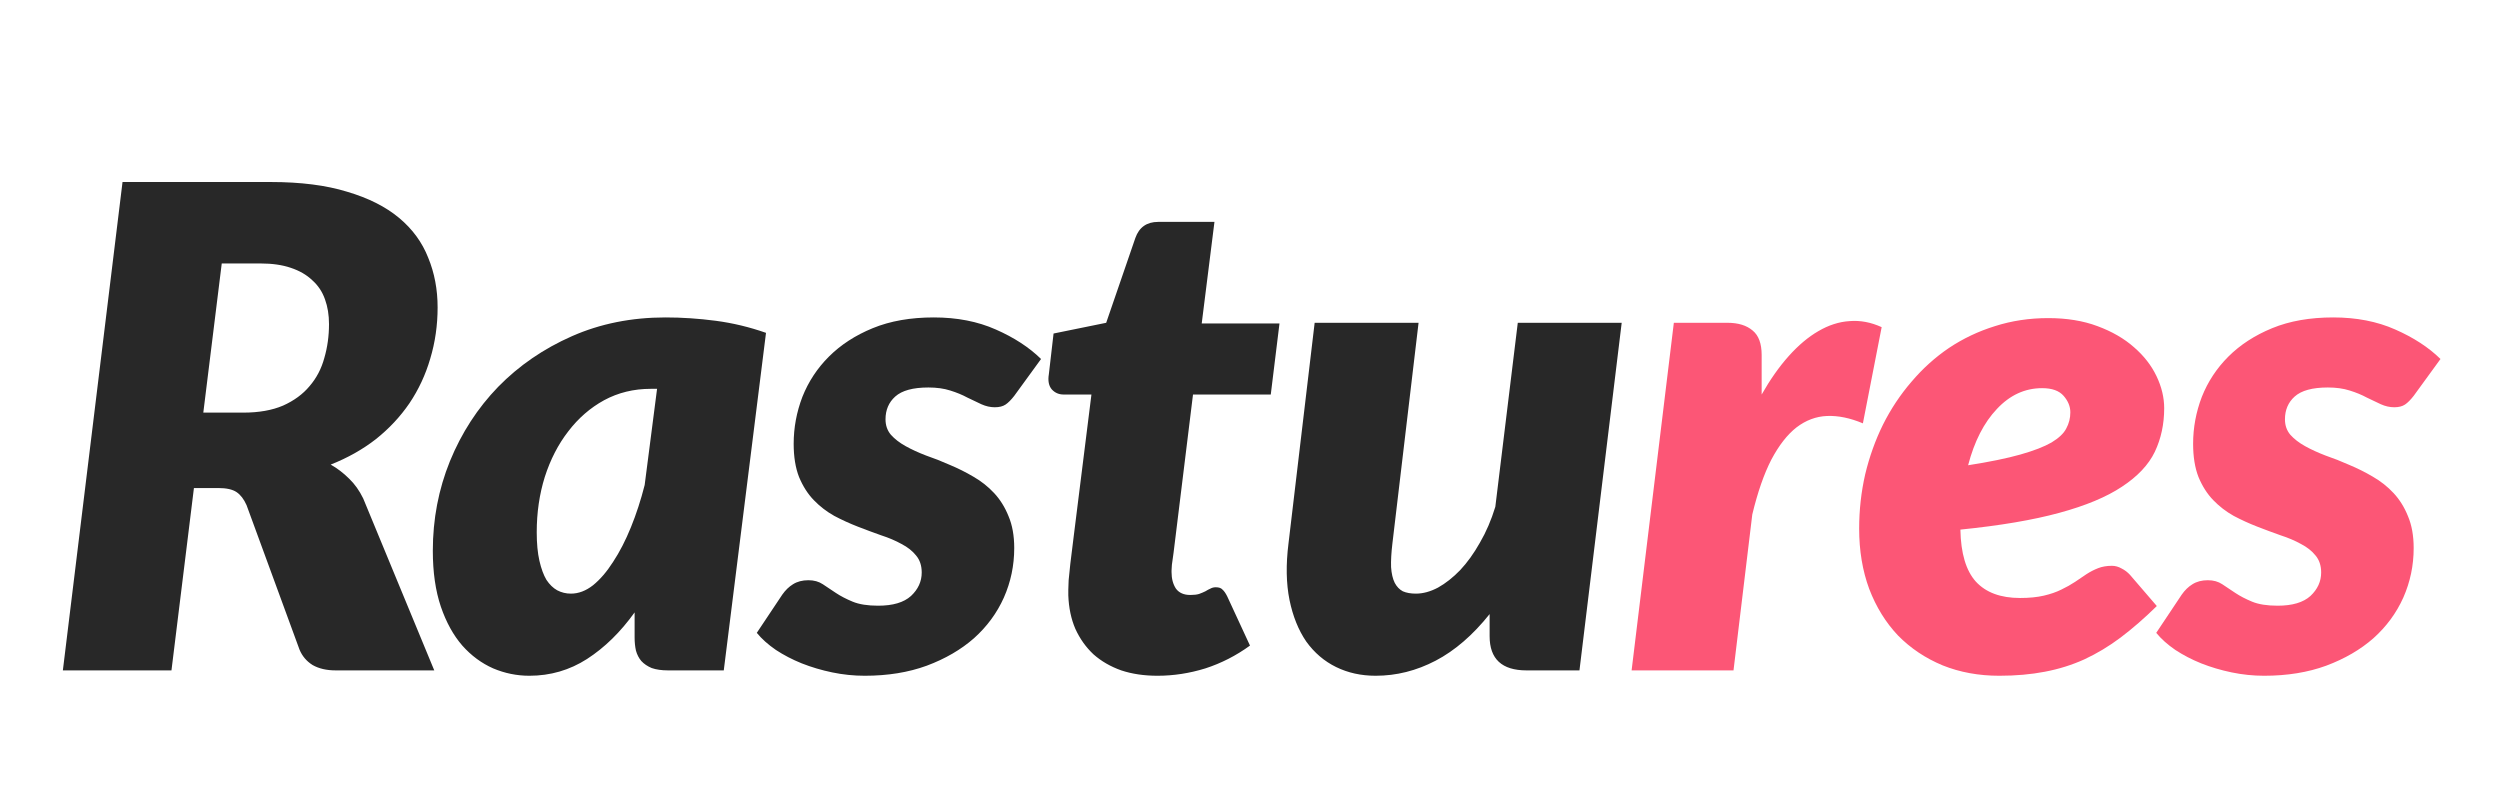 <svg width="179" height="58" viewBox="0 0 179 58" fill="none" xmlns="http://www.w3.org/2000/svg">
<path d="M17.413 29.544C18.533 29.544 19.485 29.376 20.269 29.04C21.053 28.688 21.685 28.224 22.165 27.648C22.661 27.072 23.013 26.4 23.221 25.632C23.445 24.864 23.557 24.056 23.557 23.208C23.557 22.552 23.461 21.96 23.269 21.432C23.077 20.888 22.773 20.432 22.357 20.064C21.957 19.68 21.445 19.384 20.821 19.176C20.213 18.968 19.493 18.864 18.661 18.864H15.877L14.557 29.544H17.413ZM19.381 13.032C21.525 13.032 23.349 13.264 24.853 13.728C26.373 14.176 27.613 14.8 28.573 15.6C29.533 16.4 30.229 17.352 30.661 18.456C31.109 19.544 31.333 20.728 31.333 22.008C31.333 23.288 31.157 24.512 30.805 25.68C30.469 26.832 29.973 27.896 29.317 28.872C28.661 29.832 27.861 30.688 26.917 31.44C25.973 32.176 24.893 32.784 23.677 33.264C24.157 33.536 24.597 33.872 24.997 34.272C25.397 34.656 25.733 35.128 26.005 35.688L31.093 48H24.037C23.381 48 22.829 47.872 22.381 47.616C21.949 47.344 21.637 46.976 21.445 46.512L17.653 36.168C17.461 35.736 17.221 35.424 16.933 35.232C16.645 35.04 16.213 34.944 15.637 34.944H13.885L12.277 48H4.501L8.773 13.032H19.381ZM46.59 27.84C45.374 27.84 44.262 28.112 43.254 28.656C42.262 29.2 41.406 29.944 40.686 30.888C39.966 31.816 39.406 32.904 39.006 34.152C38.622 35.384 38.43 36.704 38.43 38.112C38.43 38.912 38.494 39.592 38.622 40.152C38.75 40.712 38.918 41.168 39.126 41.52C39.35 41.856 39.606 42.104 39.894 42.264C40.198 42.424 40.526 42.504 40.878 42.504C41.422 42.504 41.95 42.304 42.462 41.904C42.974 41.488 43.454 40.928 43.902 40.224C44.366 39.52 44.79 38.696 45.174 37.752C45.558 36.808 45.886 35.8 46.158 34.728L47.046 27.84H46.59ZM45.438 43.848C44.43 45.256 43.294 46.368 42.03 47.184C40.782 47.984 39.406 48.384 37.902 48.384C37.006 48.384 36.142 48.208 35.31 47.856C34.478 47.488 33.742 46.944 33.102 46.224C32.462 45.488 31.95 44.56 31.566 43.44C31.182 42.304 30.99 40.968 30.99 39.432C30.99 37.176 31.398 35.04 32.214 33.024C33.046 30.992 34.198 29.216 35.67 27.696C37.158 26.176 38.918 24.968 40.95 24.072C42.982 23.176 45.214 22.728 47.646 22.728C48.83 22.728 50.03 22.808 51.246 22.968C52.462 23.128 53.662 23.416 54.846 23.832L51.822 48H47.838C47.374 48 46.982 47.944 46.662 47.832C46.358 47.704 46.11 47.536 45.918 47.328C45.742 47.12 45.614 46.872 45.534 46.584C45.47 46.296 45.438 45.984 45.438 45.648V43.848ZM72.619 28.344C72.395 28.632 72.187 28.84 71.995 28.968C71.803 29.096 71.547 29.16 71.227 29.16C70.907 29.16 70.587 29.088 70.267 28.944C69.963 28.8 69.627 28.64 69.259 28.464C68.907 28.272 68.499 28.104 68.035 27.96C67.587 27.816 67.067 27.744 66.475 27.744C65.371 27.744 64.579 27.96 64.099 28.392C63.635 28.808 63.403 29.352 63.403 30.024C63.403 30.456 63.531 30.824 63.787 31.128C64.059 31.432 64.411 31.704 64.843 31.944C65.275 32.184 65.763 32.408 66.307 32.616C66.867 32.808 67.435 33.032 68.011 33.288C68.587 33.528 69.147 33.808 69.691 34.128C70.251 34.448 70.747 34.84 71.179 35.304C71.611 35.768 71.955 36.32 72.211 36.96C72.483 37.6 72.619 38.36 72.619 39.24C72.619 40.488 72.371 41.672 71.875 42.792C71.379 43.896 70.667 44.864 69.739 45.696C68.811 46.512 67.683 47.168 66.355 47.664C65.043 48.144 63.563 48.384 61.915 48.384C61.131 48.384 60.355 48.304 59.587 48.144C58.819 47.984 58.091 47.768 57.403 47.496C56.731 47.224 56.115 46.904 55.555 46.536C54.995 46.152 54.539 45.744 54.187 45.312L56.011 42.576C56.235 42.256 56.491 42.008 56.779 41.832C57.083 41.64 57.451 41.544 57.883 41.544C58.283 41.544 58.627 41.64 58.915 41.832C59.203 42.024 59.515 42.232 59.851 42.456C60.187 42.68 60.587 42.888 61.051 43.08C61.515 43.272 62.123 43.368 62.875 43.368C63.931 43.368 64.715 43.136 65.227 42.672C65.739 42.192 65.995 41.632 65.995 40.992C65.995 40.496 65.859 40.088 65.587 39.768C65.331 39.448 64.987 39.176 64.555 38.952C64.123 38.712 63.635 38.504 63.091 38.328C62.547 38.136 61.987 37.928 61.411 37.704C60.835 37.48 60.275 37.224 59.731 36.936C59.187 36.632 58.699 36.256 58.267 35.808C57.835 35.36 57.483 34.808 57.211 34.152C56.955 33.496 56.827 32.704 56.827 31.776C56.827 30.624 57.035 29.504 57.451 28.416C57.883 27.328 58.515 26.368 59.347 25.536C60.195 24.688 61.243 24.008 62.491 23.496C63.739 22.984 65.195 22.728 66.859 22.728C68.523 22.728 70.003 23.016 71.299 23.592C72.611 24.168 73.691 24.872 74.539 25.704L72.619 28.344ZM76.491 42.624C76.491 42.512 76.491 42.376 76.491 42.216C76.491 42.056 76.499 41.832 76.515 41.544C76.547 41.24 76.587 40.848 76.635 40.368C76.699 39.872 76.779 39.224 76.875 38.424L78.147 28.248H76.155C75.819 28.248 75.539 28.128 75.315 27.888C75.091 27.632 75.019 27.264 75.099 26.784L75.435 23.88L79.203 23.112L81.291 17.04C81.563 16.272 82.107 15.888 82.923 15.888H86.955L86.043 23.16H91.611L90.987 28.248H85.419L84.219 38.016C84.139 38.672 84.075 39.192 84.027 39.576C83.979 39.944 83.939 40.232 83.907 40.44C83.891 40.632 83.883 40.768 83.883 40.848C83.883 40.912 83.883 40.952 83.883 40.968C83.883 41.432 83.987 41.824 84.195 42.144C84.419 42.448 84.763 42.6 85.227 42.6C85.483 42.6 85.691 42.576 85.851 42.528C86.027 42.464 86.179 42.4 86.307 42.336C86.435 42.256 86.555 42.192 86.667 42.144C86.779 42.08 86.907 42.048 87.051 42.048C87.275 42.048 87.435 42.104 87.531 42.216C87.643 42.312 87.755 42.472 87.867 42.696L89.499 46.224C88.507 46.944 87.443 47.488 86.307 47.856C85.171 48.208 84.027 48.384 82.875 48.384C81.915 48.384 81.051 48.256 80.283 48C79.515 47.728 78.851 47.344 78.291 46.848C77.747 46.336 77.315 45.728 76.995 45.024C76.691 44.32 76.523 43.52 76.491 42.624ZM116.113 23.112L113.089 48H109.297C107.537 48 106.657 47.184 106.657 45.552V43.968C105.457 45.472 104.169 46.584 102.793 47.304C101.417 48.024 99.985 48.384 98.497 48.384C97.457 48.384 96.513 48.176 95.665 47.76C94.817 47.344 94.105 46.736 93.529 45.936C92.969 45.12 92.569 44.128 92.329 42.96C92.089 41.776 92.065 40.424 92.257 38.904L94.129 23.112H101.569L99.697 38.904C99.617 39.576 99.585 40.144 99.601 40.608C99.633 41.072 99.721 41.448 99.865 41.736C100.009 42.008 100.201 42.208 100.441 42.336C100.697 42.448 101.009 42.504 101.377 42.504C101.889 42.504 102.417 42.36 102.961 42.072C103.505 41.768 104.033 41.352 104.545 40.824C105.057 40.28 105.529 39.624 105.961 38.856C106.409 38.088 106.777 37.232 107.065 36.288L108.673 23.112H116.113Z" fill="#282828"/>
<path d="M126.135 28.248C126.743 27.176 127.391 26.256 128.079 25.488C128.767 24.72 129.471 24.128 130.191 23.712C130.927 23.28 131.671 23.04 132.423 22.992C133.191 22.928 133.959 23.072 134.727 23.424L133.383 30.312C132.471 29.928 131.615 29.752 130.815 29.784C130.031 29.816 129.303 30.088 128.631 30.6C127.975 31.112 127.375 31.88 126.831 32.904C126.303 33.928 125.847 35.24 125.463 36.84L124.119 48H116.823L119.847 23.112H123.687C124.455 23.112 125.055 23.296 125.487 23.664C125.919 24.016 126.135 24.6 126.135 25.416V28.248ZM146.22 27.792C144.988 27.792 143.908 28.288 142.98 29.28C142.052 30.256 141.364 31.6 140.916 33.312C142.452 33.072 143.7 32.816 144.66 32.544C145.62 32.272 146.364 31.984 146.892 31.68C147.42 31.36 147.772 31.024 147.948 30.672C148.14 30.32 148.236 29.936 148.236 29.52C148.236 29.104 148.076 28.712 147.756 28.344C147.436 27.976 146.924 27.792 146.22 27.792ZM154.428 43.392C153.548 44.256 152.684 45.008 151.836 45.648C151.004 46.272 150.14 46.792 149.244 47.208C148.364 47.608 147.42 47.904 146.412 48.096C145.42 48.288 144.332 48.384 143.148 48.384C141.676 48.384 140.324 48.136 139.092 47.64C137.86 47.128 136.796 46.416 135.9 45.504C135.02 44.576 134.332 43.464 133.836 42.168C133.356 40.872 133.116 39.432 133.116 37.848C133.116 36.52 133.26 35.224 133.548 33.96C133.852 32.696 134.276 31.512 134.82 30.408C135.38 29.288 136.06 28.264 136.86 27.336C137.66 26.392 138.556 25.584 139.548 24.912C140.556 24.24 141.652 23.72 142.836 23.352C144.036 22.968 145.308 22.776 146.652 22.776C147.98 22.776 149.156 22.968 150.18 23.352C151.22 23.736 152.092 24.24 152.796 24.864C153.5 25.472 154.036 26.16 154.404 26.928C154.772 27.696 154.956 28.464 154.956 29.232C154.956 30.368 154.732 31.408 154.284 32.352C153.836 33.28 153.052 34.112 151.932 34.848C150.828 35.584 149.332 36.208 147.444 36.72C145.572 37.232 143.212 37.632 140.364 37.92C140.396 39.616 140.764 40.856 141.468 41.64C142.188 42.424 143.244 42.816 144.636 42.816C145.292 42.816 145.86 42.76 146.34 42.648C146.82 42.536 147.236 42.392 147.588 42.216C147.956 42.04 148.284 41.856 148.572 41.664C148.86 41.472 149.132 41.288 149.388 41.112C149.66 40.936 149.94 40.792 150.228 40.68C150.516 40.568 150.844 40.512 151.212 40.512C151.452 40.512 151.684 40.576 151.908 40.704C152.132 40.816 152.332 40.968 152.508 41.16L154.428 43.392ZM172.819 28.344C172.595 28.632 172.387 28.84 172.195 28.968C172.003 29.096 171.747 29.16 171.427 29.16C171.107 29.16 170.787 29.088 170.467 28.944C170.163 28.8 169.827 28.64 169.459 28.464C169.107 28.272 168.699 28.104 168.235 27.96C167.787 27.816 167.267 27.744 166.675 27.744C165.571 27.744 164.779 27.96 164.299 28.392C163.835 28.808 163.603 29.352 163.603 30.024C163.603 30.456 163.731 30.824 163.987 31.128C164.259 31.432 164.611 31.704 165.043 31.944C165.475 32.184 165.963 32.408 166.507 32.616C167.067 32.808 167.635 33.032 168.211 33.288C168.787 33.528 169.347 33.808 169.891 34.128C170.451 34.448 170.947 34.84 171.379 35.304C171.811 35.768 172.155 36.32 172.411 36.96C172.683 37.6 172.819 38.36 172.819 39.24C172.819 40.488 172.571 41.672 172.075 42.792C171.579 43.896 170.867 44.864 169.939 45.696C169.011 46.512 167.883 47.168 166.555 47.664C165.243 48.144 163.763 48.384 162.115 48.384C161.331 48.384 160.555 48.304 159.787 48.144C159.019 47.984 158.291 47.768 157.603 47.496C156.931 47.224 156.315 46.904 155.755 46.536C155.195 46.152 154.739 45.744 154.387 45.312L156.211 42.576C156.435 42.256 156.691 42.008 156.979 41.832C157.283 41.64 157.651 41.544 158.083 41.544C158.483 41.544 158.827 41.64 159.115 41.832C159.403 42.024 159.715 42.232 160.051 42.456C160.387 42.68 160.787 42.888 161.251 43.08C161.715 43.272 162.323 43.368 163.075 43.368C164.131 43.368 164.915 43.136 165.427 42.672C165.939 42.192 166.195 41.632 166.195 40.992C166.195 40.496 166.059 40.088 165.787 39.768C165.531 39.448 165.187 39.176 164.755 38.952C164.323 38.712 163.835 38.504 163.291 38.328C162.747 38.136 162.187 37.928 161.611 37.704C161.035 37.48 160.475 37.224 159.931 36.936C159.387 36.632 158.899 36.256 158.467 35.808C158.035 35.36 157.683 34.808 157.411 34.152C157.155 33.496 157.027 32.704 157.027 31.776C157.027 30.624 157.235 29.504 157.651 28.416C158.083 27.328 158.715 26.368 159.547 25.536C160.395 24.688 161.443 24.008 162.691 23.496C163.939 22.984 165.395 22.728 167.059 22.728C168.723 22.728 170.203 23.016 171.499 23.592C172.811 24.168 173.891 24.872 174.739 25.704L172.819 28.344Z" fill="#FC5676"/>
</svg>
